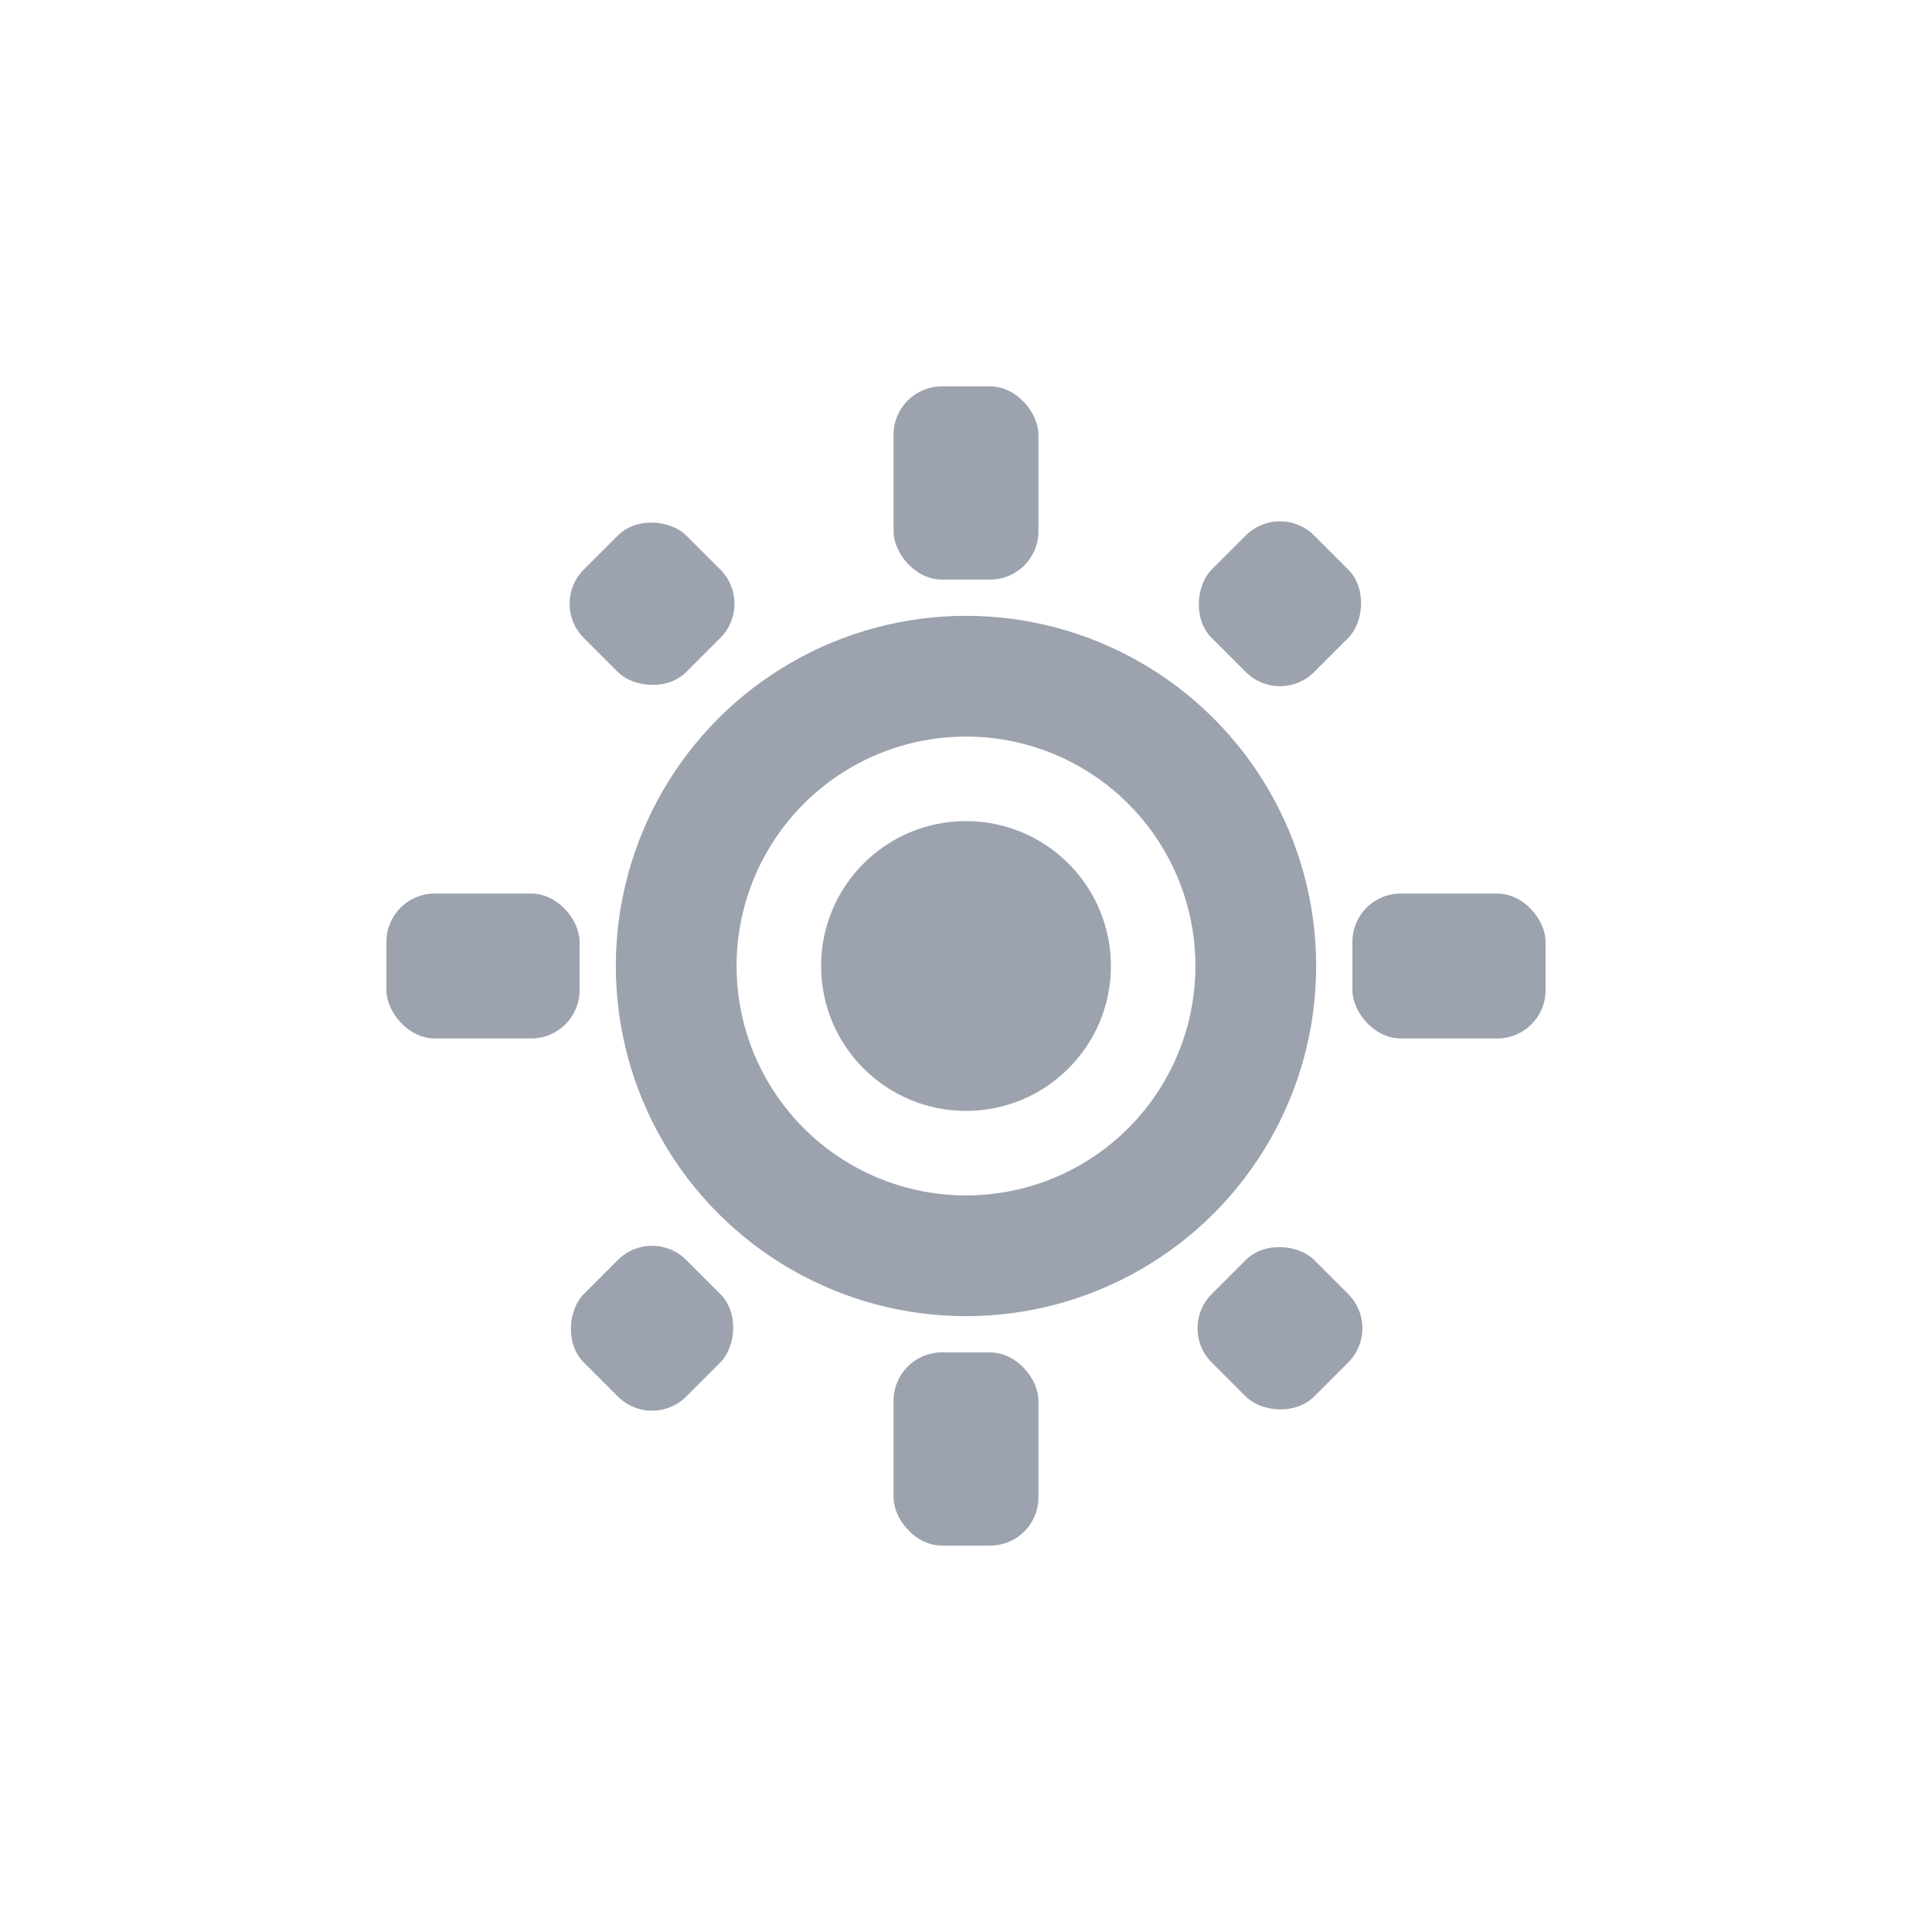 <svg width="40" height="40" viewBox="0 0 40 40" fill="none" xmlns="http://www.w3.org/2000/svg">
  <!-- Gear -->
  <circle cx="20" cy="20" r="6" fill="none" stroke="#9CA3AF" stroke-width="2.5"/>
  <circle cx="20" cy="20" r="3" fill="#9CA3AF"/>
  <!-- Gear teeth -->
  <rect x="18.5" y="8" width="3" height="4" rx="1" fill="#9CA3AF"/>
  <rect x="18.5" y="28" width="3" height="4" rx="1" fill="#9CA3AF"/>
  <rect x="8" y="18.5" width="4" height="3" rx="1" fill="#9CA3AF"/>
  <rect x="28" y="18.5" width="4" height="3" rx="1" fill="#9CA3AF"/>
  <!-- Diagonal teeth -->
  <rect x="12" y="11" width="3" height="3" rx="1" fill="#9CA3AF" transform="rotate(-45 13.5 12.5)"/>
  <rect x="25" y="11" width="3" height="3" rx="1" fill="#9CA3AF" transform="rotate(45 26.5 12.5)"/>
  <rect x="12" y="26" width="3" height="3" rx="1" fill="#9CA3AF" transform="rotate(45 13.5 27.5)"/>
  <rect x="25" y="26" width="3" height="3" rx="1" fill="#9CA3AF" transform="rotate(-45 26.5 27.5)"/>
</svg>

